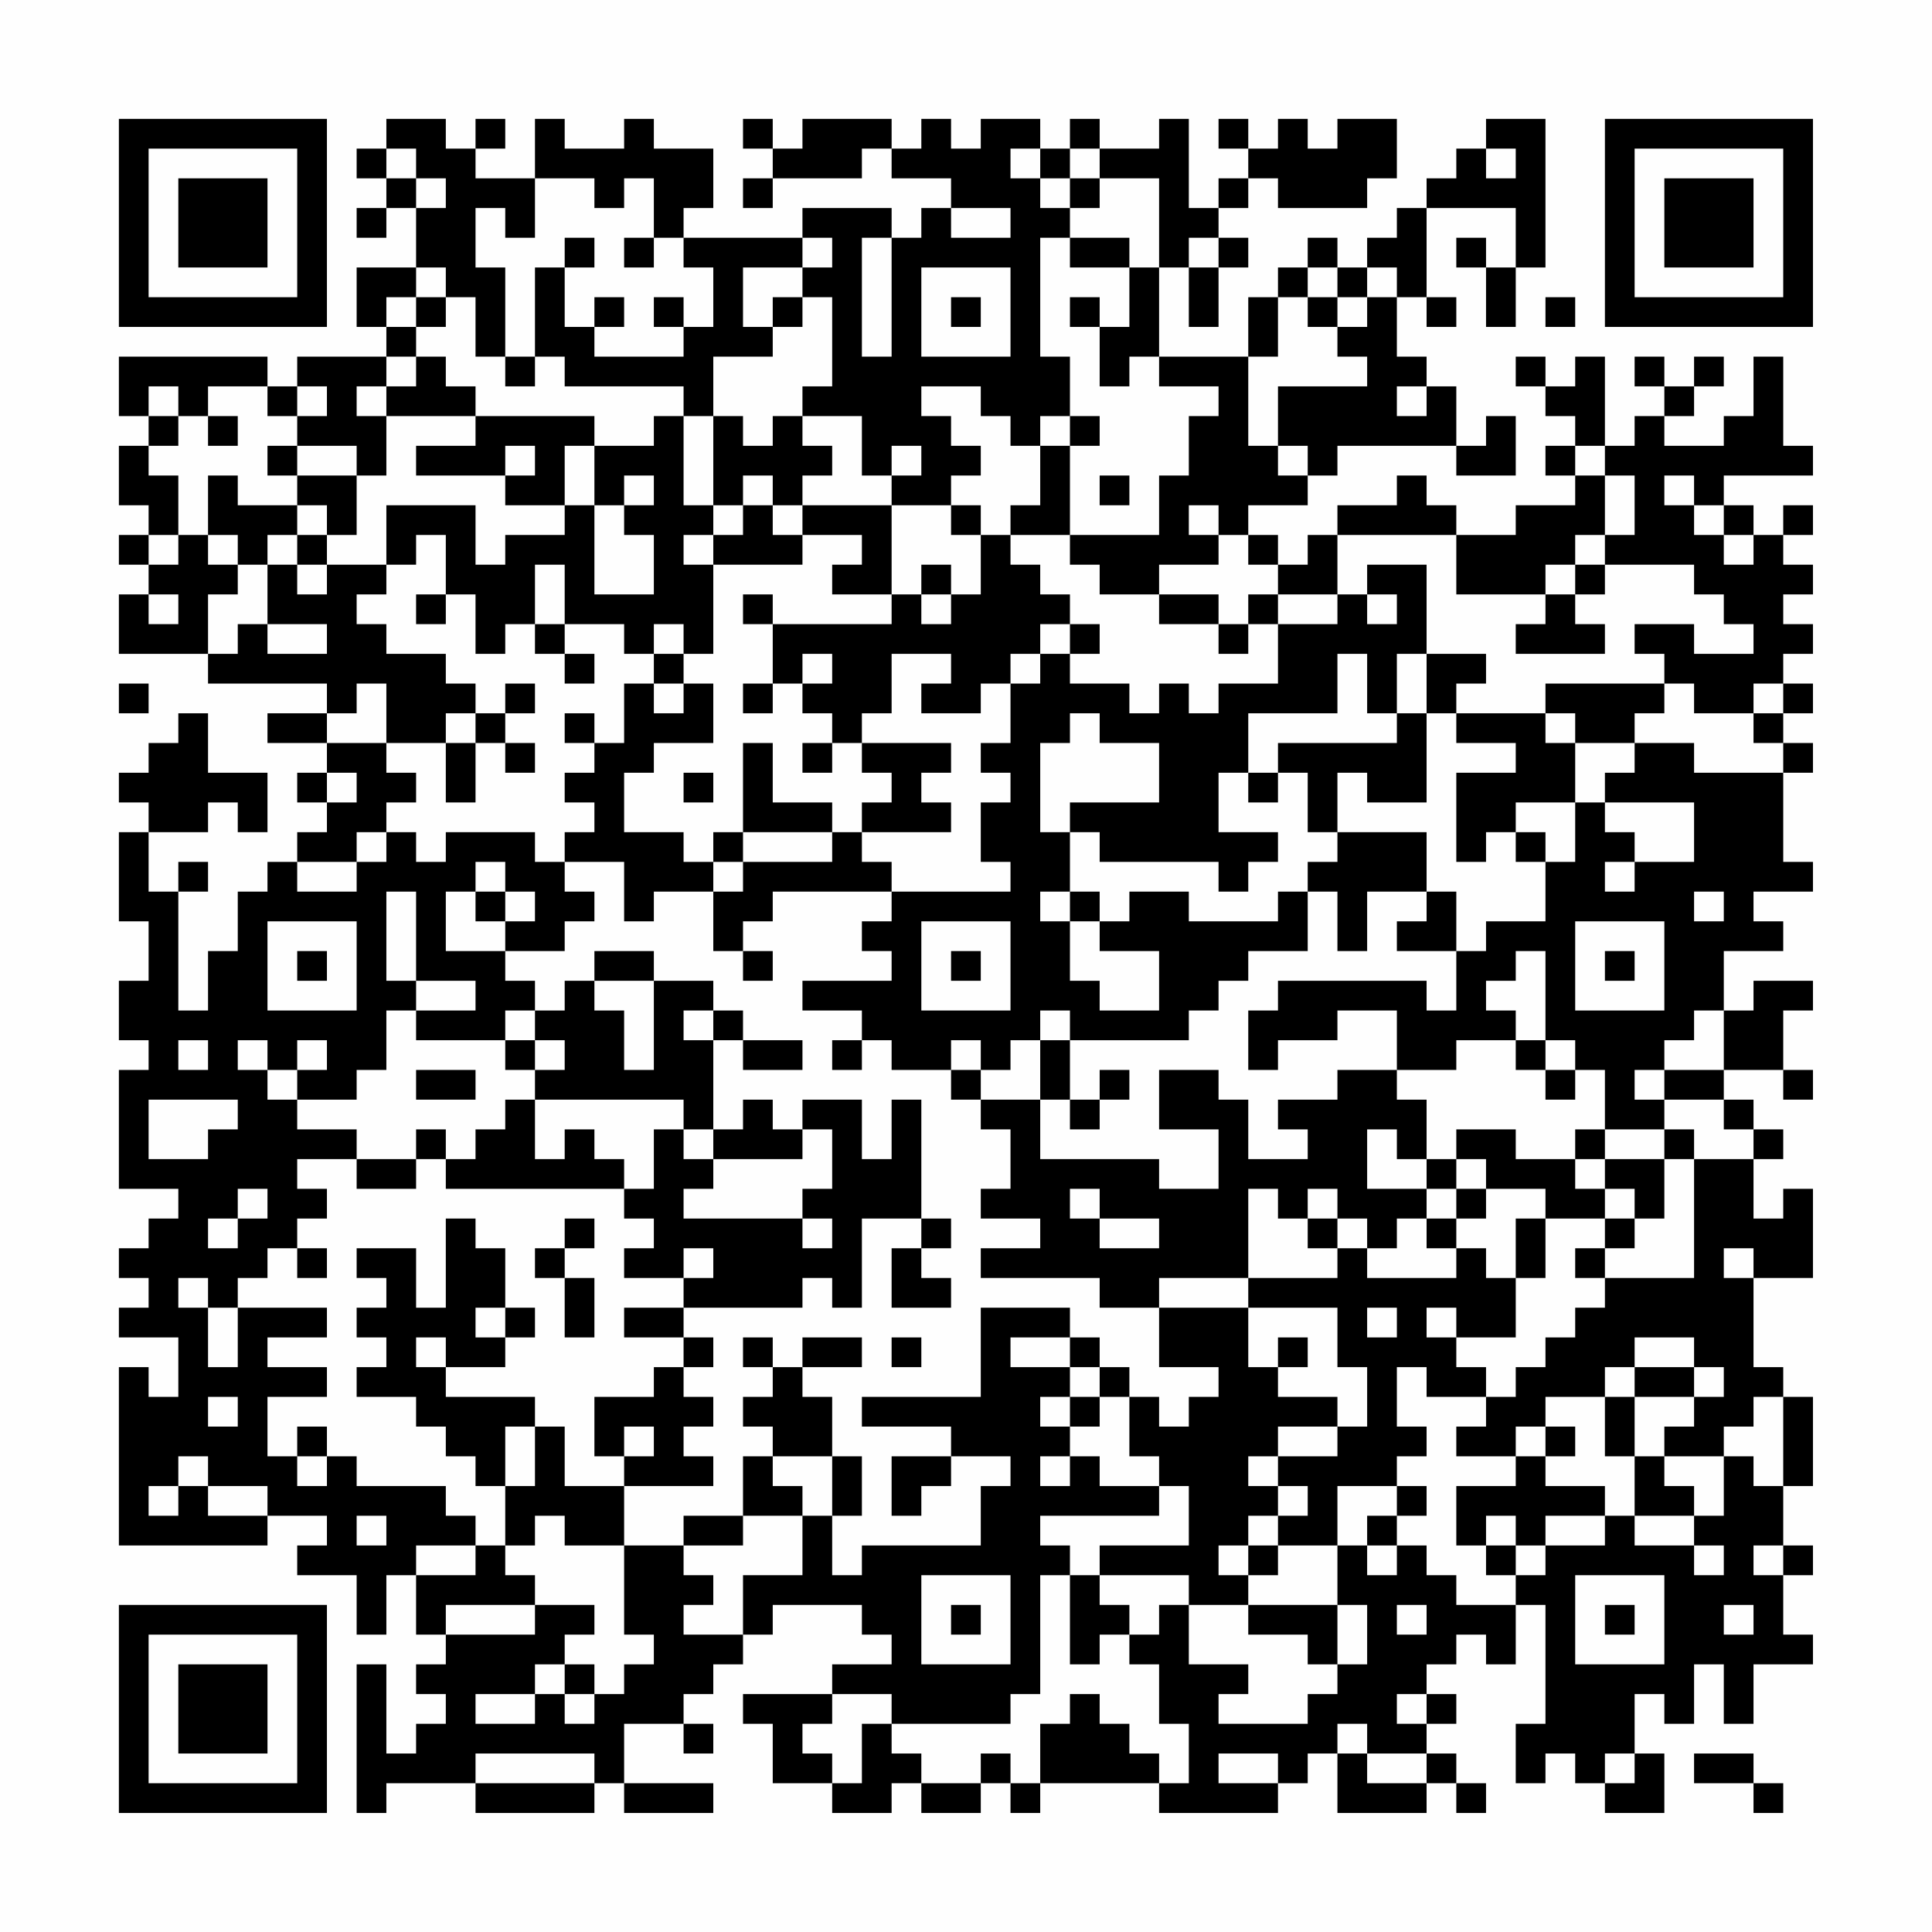 <?xml version="1.0" encoding="UTF-8"?>
<svg xmlns="http://www.w3.org/2000/svg" version="1.1" width="300" height="300" viewBox="0 0 300 300"><rect x="0" y="0" width="300" height="300" fill="#fefefe"/><g transform="scale(4.615)"><g transform="translate(4,4)"><path fill-rule="evenodd" d="M9 0L9 1L8 1L8 2L9 2L9 3L8 3L8 4L9 4L9 3L10 3L10 5L8 5L8 7L9 7L9 8L6 8L6 9L5 9L5 8L0 8L0 10L1 10L1 11L0 11L0 13L1 13L1 14L0 14L0 15L1 15L1 16L0 16L0 18L3 18L3 19L7 19L7 20L5 20L5 21L7 21L7 22L6 22L6 23L7 23L7 24L6 24L6 25L5 25L5 26L4 26L4 28L3 28L3 30L2 30L2 26L3 26L3 25L2 25L2 26L1 26L1 24L3 24L3 23L4 23L4 24L5 24L5 22L3 22L3 20L2 20L2 21L1 21L1 22L0 22L0 23L1 23L1 24L0 24L0 27L1 27L1 29L0 29L0 31L1 31L1 32L0 32L0 36L2 36L2 37L1 37L1 38L0 38L0 39L1 39L1 40L0 40L0 41L2 41L2 43L1 43L1 42L0 42L0 48L5 48L5 47L7 47L7 48L6 48L6 49L8 49L8 51L9 51L9 49L10 49L10 51L11 51L11 52L10 52L10 53L11 53L11 54L10 54L10 55L9 55L9 52L8 52L8 57L9 57L9 56L12 56L12 57L16 57L16 56L17 56L17 57L20 57L20 56L17 56L17 54L19 54L19 55L20 55L20 54L19 54L19 53L20 53L20 52L21 52L21 51L22 51L22 50L25 50L25 51L26 51L26 52L24 52L24 53L21 53L21 54L22 54L22 56L24 56L24 57L26 57L26 56L27 56L27 57L29 57L29 56L30 56L30 57L31 57L31 56L35 56L35 57L39 57L39 56L40 56L40 55L41 55L41 57L44 57L44 56L45 56L45 57L46 57L46 56L45 56L45 55L44 55L44 54L45 54L45 53L44 53L44 52L45 52L45 51L46 51L46 52L47 52L47 50L48 50L48 54L47 54L47 56L48 56L48 55L49 55L49 56L50 56L50 57L52 57L52 55L51 55L51 53L52 53L52 54L53 54L53 52L54 52L54 54L55 54L55 52L57 52L57 51L56 51L56 49L57 49L57 48L56 48L56 46L57 46L57 43L56 43L56 42L55 42L55 39L57 39L57 36L56 36L56 37L55 37L55 35L56 35L56 34L55 34L55 33L54 33L54 32L56 32L56 33L57 33L57 32L56 32L56 30L57 30L57 29L55 29L55 30L54 30L54 28L56 28L56 27L55 27L55 26L57 26L57 25L56 25L56 22L57 22L57 21L56 21L56 20L57 20L57 19L56 19L56 18L57 18L57 17L56 17L56 16L57 16L57 15L56 15L56 14L57 14L57 13L56 13L56 14L55 14L55 13L54 13L54 12L57 12L57 11L56 11L56 8L55 8L55 10L54 10L54 11L52 11L52 10L53 10L53 9L54 9L54 8L53 8L53 9L52 9L52 8L51 8L51 9L52 9L52 10L51 10L51 11L50 11L50 8L49 8L49 9L48 9L48 8L47 8L47 9L48 9L48 10L49 10L49 11L48 11L48 12L49 12L49 13L47 13L47 14L45 14L45 13L44 13L44 12L43 12L43 13L41 13L41 14L40 14L40 15L39 15L39 14L38 14L38 13L40 13L40 12L41 12L41 11L45 11L45 12L47 12L47 10L46 10L46 11L45 11L45 9L44 9L44 8L43 8L43 6L44 6L44 7L45 7L45 6L44 6L44 3L47 3L47 5L46 5L46 4L45 4L45 5L46 5L46 7L47 7L47 5L48 5L48 0L46 0L46 1L45 1L45 2L44 2L44 3L43 3L43 4L42 4L42 5L41 5L41 4L40 4L40 5L39 5L39 6L38 6L38 8L35 8L35 5L36 5L36 7L37 7L37 5L38 5L38 4L37 4L37 3L38 3L38 2L39 2L39 3L42 3L42 2L43 2L43 0L41 0L41 1L40 1L40 0L39 0L39 1L38 1L38 0L37 0L37 1L38 1L38 2L37 2L37 3L36 3L36 0L35 0L35 1L33 1L33 0L32 0L32 1L31 1L31 0L29 0L29 1L28 1L28 0L27 0L27 1L26 1L26 0L23 0L23 1L22 1L22 0L21 0L21 1L22 1L22 2L21 2L21 3L22 3L22 2L25 2L25 1L26 1L26 2L28 2L28 3L27 3L27 4L26 4L26 3L23 3L23 4L19 4L19 3L20 3L20 1L18 1L18 0L17 0L17 1L15 1L15 0L14 0L14 2L12 2L12 1L13 1L13 0L12 0L12 1L11 1L11 0ZM9 1L9 2L10 2L10 3L11 3L11 2L10 2L10 1ZM30 1L30 2L31 2L31 3L32 3L32 4L31 4L31 8L32 8L32 10L31 10L31 11L30 11L30 10L29 10L29 9L27 9L27 10L28 10L28 11L29 11L29 12L28 12L28 13L26 13L26 12L27 12L27 11L26 11L26 12L25 12L25 10L23 10L23 9L24 9L24 6L23 6L23 5L24 5L24 4L23 4L23 5L21 5L21 7L22 7L22 8L20 8L20 10L19 10L19 9L15 9L15 8L14 8L14 5L15 5L15 7L16 7L16 8L19 8L19 7L20 7L20 5L19 5L19 4L18 4L18 2L17 2L17 3L16 3L16 2L14 2L14 4L13 4L13 3L12 3L12 5L13 5L13 8L12 8L12 6L11 6L11 5L10 5L10 6L9 6L9 7L10 7L10 8L9 8L9 9L8 9L8 10L9 10L9 12L8 12L8 11L6 11L6 10L7 10L7 9L6 9L6 10L5 10L5 9L3 9L3 10L2 10L2 9L1 9L1 10L2 10L2 11L1 11L1 12L2 12L2 14L1 14L1 15L2 15L2 14L3 14L3 15L4 15L4 16L3 16L3 18L4 18L4 17L5 17L5 18L7 18L7 17L5 17L5 15L6 15L6 16L7 16L7 15L9 15L9 16L8 16L8 17L9 17L9 18L11 18L11 19L12 19L12 20L11 20L11 21L9 21L9 19L8 19L8 20L7 20L7 21L9 21L9 22L10 22L10 23L9 23L9 24L8 24L8 25L6 25L6 26L8 26L8 25L9 25L9 24L10 24L10 25L11 25L11 24L14 24L14 25L15 25L15 26L16 26L16 27L15 27L15 28L13 28L13 27L14 27L14 26L13 26L13 25L12 25L12 26L11 26L11 28L13 28L13 29L14 29L14 30L13 30L13 31L10 31L10 30L12 30L12 29L10 29L10 26L9 26L9 29L10 29L10 30L9 30L9 32L8 32L8 33L6 33L6 32L7 32L7 31L6 31L6 32L5 32L5 31L4 31L4 32L5 32L5 33L6 33L6 34L8 34L8 35L6 35L6 36L7 36L7 37L6 37L6 38L5 38L5 39L4 39L4 40L3 40L3 39L2 39L2 40L3 40L3 42L4 42L4 40L7 40L7 41L5 41L5 42L7 42L7 43L5 43L5 45L6 45L6 46L7 46L7 45L8 45L8 46L11 46L11 47L12 47L12 48L10 48L10 49L12 49L12 48L13 48L13 49L14 49L14 50L11 50L11 51L14 51L14 50L16 50L16 51L15 51L15 52L14 52L14 53L12 53L12 54L14 54L14 53L15 53L15 54L16 54L16 53L17 53L17 52L18 52L18 51L17 51L17 48L19 48L19 49L20 49L20 50L19 50L19 51L21 51L21 49L23 49L23 47L24 47L24 49L25 49L25 48L29 48L29 46L30 46L30 45L28 45L28 44L25 44L25 43L29 43L29 40L32 40L32 41L30 41L30 42L32 42L32 43L31 43L31 44L32 44L32 45L31 45L31 46L32 46L32 45L33 45L33 46L35 46L35 47L31 47L31 48L32 48L32 49L31 49L31 53L30 53L30 54L26 54L26 53L24 53L24 54L23 54L23 55L24 55L24 56L25 56L25 54L26 54L26 55L27 55L27 56L29 56L29 55L30 55L30 56L31 56L31 54L32 54L32 53L33 53L33 54L34 54L34 55L35 55L35 56L36 56L36 54L35 54L35 52L34 52L34 51L35 51L35 50L36 50L36 52L38 52L38 53L37 53L37 54L40 54L40 53L41 53L41 52L42 52L42 50L41 50L41 48L42 48L42 49L43 49L43 48L44 48L44 49L45 49L45 50L47 50L47 49L48 49L48 48L50 48L50 47L51 47L51 48L53 48L53 49L54 49L54 48L53 48L53 47L54 47L54 45L55 45L55 46L56 46L56 43L55 43L55 44L54 44L54 45L52 45L52 44L53 44L53 43L54 43L54 42L53 42L53 41L51 41L51 42L50 42L50 43L48 43L48 44L47 44L47 45L45 45L45 44L46 44L46 43L47 43L47 42L48 42L48 41L49 41L49 40L50 40L50 39L53 39L53 35L55 35L55 34L54 34L54 33L52 33L52 32L54 32L54 30L53 30L53 31L52 31L52 32L51 32L51 33L52 33L52 34L50 34L50 32L49 32L49 31L48 31L48 28L47 28L47 29L46 29L46 30L47 30L47 31L45 31L45 32L43 32L43 30L41 30L41 31L39 31L39 32L38 32L38 30L39 30L39 29L44 29L44 30L45 30L45 28L46 28L46 27L48 27L48 25L49 25L49 23L50 23L50 24L51 24L51 25L50 25L50 26L51 26L51 25L53 25L53 23L50 23L50 22L51 22L51 21L53 21L53 22L56 22L56 21L55 21L55 20L56 20L56 19L55 19L55 20L53 20L53 19L52 19L52 18L51 18L51 17L53 17L53 18L55 18L55 17L54 17L54 16L53 16L53 15L50 15L50 14L51 14L51 12L50 12L50 11L49 11L49 12L50 12L50 14L49 14L49 15L48 15L48 16L45 16L45 14L41 14L41 16L39 16L39 15L38 15L38 14L37 14L37 13L36 13L36 14L37 14L37 15L35 15L35 16L33 16L33 15L32 15L32 14L35 14L35 12L36 12L36 10L37 10L37 9L35 9L35 8L34 8L34 9L33 9L33 7L34 7L34 5L35 5L35 2L33 2L33 1L32 1L32 2L31 2L31 1ZM46 1L46 2L47 2L47 1ZM32 2L32 3L33 3L33 2ZM28 3L28 4L30 4L30 3ZM15 4L15 5L16 5L16 4ZM17 4L17 5L18 5L18 4ZM25 4L25 8L26 8L26 4ZM32 4L32 5L34 5L34 4ZM36 4L36 5L37 5L37 4ZM27 5L27 8L30 8L30 5ZM40 5L40 6L39 6L39 8L38 8L38 11L39 11L39 12L40 12L40 11L39 11L39 9L42 9L42 8L41 8L41 7L42 7L42 6L43 6L43 5L42 5L42 6L41 6L41 5ZM10 6L10 7L11 7L11 6ZM16 6L16 7L17 7L17 6ZM18 6L18 7L19 7L19 6ZM22 6L22 7L23 7L23 6ZM28 6L28 7L29 7L29 6ZM32 6L32 7L33 7L33 6ZM40 6L40 7L41 7L41 6ZM48 6L48 7L49 7L49 6ZM10 8L10 9L9 9L9 10L12 10L12 11L10 11L10 12L13 12L13 13L15 13L15 14L13 14L13 15L12 15L12 13L9 13L9 15L10 15L10 14L11 14L11 16L10 16L10 17L11 17L11 16L12 16L12 18L13 18L13 17L14 17L14 18L15 18L15 19L16 19L16 18L15 18L15 17L17 17L17 18L18 18L18 19L17 19L17 21L16 21L16 20L15 20L15 21L16 21L16 22L15 22L15 23L16 23L16 24L15 24L15 25L17 25L17 27L18 27L18 26L20 26L20 28L21 28L21 29L22 29L22 28L21 28L21 27L22 27L22 26L26 26L26 27L25 27L25 28L26 28L26 29L23 29L23 30L25 30L25 31L24 31L24 32L25 32L25 31L26 31L26 32L28 32L28 33L29 33L29 34L30 34L30 36L29 36L29 37L31 37L31 38L29 38L29 39L33 39L33 40L35 40L35 42L37 42L37 43L36 43L36 44L35 44L35 43L34 43L34 42L33 42L33 41L32 41L32 42L33 42L33 43L32 43L32 44L33 44L33 43L34 43L34 45L35 45L35 46L36 46L36 48L33 48L33 49L32 49L32 52L33 52L33 51L34 51L34 50L33 50L33 49L36 49L36 50L38 50L38 51L40 51L40 52L41 52L41 50L38 50L38 49L39 49L39 48L41 48L41 46L43 46L43 47L42 47L42 48L43 48L43 47L44 47L44 46L43 46L43 45L44 45L44 44L43 44L43 42L44 42L44 43L46 43L46 42L45 42L45 41L47 41L47 39L48 39L48 37L50 37L50 38L49 38L49 39L50 39L50 38L51 38L51 37L52 37L52 35L53 35L53 34L52 34L52 35L50 35L50 34L49 34L49 35L47 35L47 34L45 34L45 35L44 35L44 33L43 33L43 32L41 32L41 33L39 33L39 34L40 34L40 35L38 35L38 33L37 33L37 32L35 32L35 34L37 34L37 36L35 36L35 35L31 35L31 33L32 33L32 34L33 34L33 33L34 33L34 32L33 32L33 33L32 33L32 31L36 31L36 30L37 30L37 29L38 29L38 28L40 28L40 26L41 26L41 28L42 28L42 26L44 26L44 27L43 27L43 28L45 28L45 26L44 26L44 24L41 24L41 22L42 22L42 23L44 23L44 20L45 20L45 21L47 21L47 22L45 22L45 25L46 25L46 24L47 24L47 25L48 25L48 24L47 24L47 23L49 23L49 21L51 21L51 20L52 20L52 19L48 19L48 20L45 20L45 19L46 19L46 18L44 18L44 15L42 15L42 16L41 16L41 17L39 17L39 16L38 16L38 17L37 17L37 16L35 16L35 17L37 17L37 18L38 18L38 17L39 17L39 19L37 19L37 20L36 20L36 19L35 19L35 20L34 20L34 19L32 19L32 18L33 18L33 17L32 17L32 16L31 16L31 15L30 15L30 14L32 14L32 11L33 11L33 10L32 10L32 11L31 11L31 13L30 13L30 14L29 14L29 13L28 13L28 14L29 14L29 16L28 16L28 15L27 15L27 16L26 16L26 13L23 13L23 12L24 12L24 11L23 11L23 10L22 10L22 11L21 11L21 10L20 10L20 13L19 13L19 10L18 10L18 11L16 11L16 10L12 10L12 9L11 9L11 8ZM13 8L13 9L14 9L14 8ZM43 9L43 10L44 10L44 9ZM3 10L3 11L4 11L4 10ZM5 11L5 12L6 12L6 13L4 13L4 12L3 12L3 14L4 14L4 15L5 15L5 14L6 14L6 15L7 15L7 14L8 14L8 12L6 12L6 11ZM13 11L13 12L14 12L14 11ZM15 11L15 13L16 13L16 16L18 16L18 14L17 14L17 13L18 13L18 12L17 12L17 13L16 13L16 11ZM21 12L21 13L20 13L20 14L19 14L19 15L20 15L20 18L19 18L19 17L18 17L18 18L19 18L19 19L18 19L18 20L19 20L19 19L20 19L20 21L18 21L18 22L17 22L17 24L19 24L19 25L20 25L20 26L21 26L21 25L24 25L24 24L25 24L25 25L26 25L26 26L30 26L30 25L29 25L29 23L30 23L30 22L29 22L29 21L30 21L30 19L31 19L31 18L32 18L32 17L31 17L31 18L30 18L30 19L29 19L29 20L27 20L27 19L28 19L28 18L26 18L26 20L25 20L25 21L24 21L24 20L23 20L23 19L24 19L24 18L23 18L23 19L22 19L22 17L26 17L26 16L24 16L24 15L25 15L25 14L23 14L23 13L22 13L22 12ZM33 12L33 13L34 13L34 12ZM52 12L52 13L53 13L53 14L54 14L54 15L55 15L55 14L54 14L54 13L53 13L53 12ZM6 13L6 14L7 14L7 13ZM21 13L21 14L20 14L20 15L23 15L23 14L22 14L22 13ZM14 15L14 17L15 17L15 15ZM49 15L49 16L48 16L48 17L47 17L47 18L50 18L50 17L49 17L49 16L50 16L50 15ZM1 16L1 17L2 17L2 16ZM21 16L21 17L22 17L22 16ZM27 16L27 17L28 17L28 16ZM42 16L42 17L43 17L43 16ZM41 18L41 20L38 20L38 22L37 22L37 24L39 24L39 25L38 25L38 26L37 26L37 25L33 25L33 24L32 24L32 23L35 23L35 21L33 21L33 20L32 20L32 21L31 21L31 24L32 24L32 26L31 26L31 27L32 27L32 29L33 29L33 30L35 30L35 28L33 28L33 27L34 27L34 26L36 26L36 27L39 27L39 26L40 26L40 25L41 25L41 24L40 24L40 22L39 22L39 21L43 21L43 20L44 20L44 18L43 18L43 20L42 20L42 18ZM0 19L0 20L1 20L1 19ZM13 19L13 20L12 20L12 21L11 21L11 23L12 23L12 21L13 21L13 22L14 22L14 21L13 21L13 20L14 20L14 19ZM21 19L21 20L22 20L22 19ZM48 20L48 21L49 21L49 20ZM21 21L21 24L20 24L20 25L21 25L21 24L24 24L24 23L22 23L22 21ZM23 21L23 22L24 22L24 21ZM25 21L25 22L26 22L26 23L25 23L25 24L28 24L28 23L27 23L27 22L28 22L28 21ZM7 22L7 23L8 23L8 22ZM19 22L19 23L20 23L20 22ZM38 22L38 23L39 23L39 22ZM12 26L12 27L13 27L13 26ZM32 26L32 27L33 27L33 26ZM53 26L53 27L54 27L54 26ZM5 27L5 30L8 30L8 27ZM27 27L27 30L30 30L30 27ZM49 27L49 30L52 30L52 27ZM6 28L6 29L7 29L7 28ZM16 28L16 29L15 29L15 30L14 30L14 31L13 31L13 32L14 32L14 33L13 33L13 34L12 34L12 35L11 35L11 34L10 34L10 35L8 35L8 36L10 36L10 35L11 35L11 36L17 36L17 37L18 37L18 38L17 38L17 39L19 39L19 40L17 40L17 41L19 41L19 42L18 42L18 43L16 43L16 45L17 45L17 46L15 46L15 44L14 44L14 43L11 43L11 42L13 42L13 41L14 41L14 40L13 40L13 38L12 38L12 37L11 37L11 40L10 40L10 38L8 38L8 39L9 39L9 40L8 40L8 41L9 41L9 42L8 42L8 43L10 43L10 44L11 44L11 45L12 45L12 46L13 46L13 48L14 48L14 47L15 47L15 48L17 48L17 46L20 46L20 45L19 45L19 44L20 44L20 43L19 43L19 42L20 42L20 41L19 41L19 40L23 40L23 39L24 39L24 40L25 40L25 37L27 37L27 38L26 38L26 40L28 40L28 39L27 39L27 38L28 38L28 37L27 37L27 33L26 33L26 35L25 35L25 33L23 33L23 34L22 34L22 33L21 33L21 34L20 34L20 31L21 31L21 32L23 32L23 31L21 31L21 30L20 30L20 29L18 29L18 28ZM28 28L28 29L29 29L29 28ZM50 28L50 29L51 29L51 28ZM16 29L16 30L17 30L17 32L18 32L18 29ZM19 30L19 31L20 31L20 30ZM31 30L31 31L30 31L30 32L29 32L29 31L28 31L28 32L29 32L29 33L31 33L31 31L32 31L32 30ZM2 31L2 32L3 32L3 31ZM14 31L14 32L15 32L15 31ZM47 31L47 32L48 32L48 33L49 33L49 32L48 32L48 31ZM10 32L10 33L12 33L12 32ZM1 33L1 35L3 35L3 34L4 34L4 33ZM14 33L14 35L15 35L15 34L16 34L16 35L17 35L17 36L18 36L18 34L19 34L19 35L20 35L20 36L19 36L19 37L23 37L23 38L24 38L24 37L23 37L23 36L24 36L24 34L23 34L23 35L20 35L20 34L19 34L19 33ZM42 34L42 36L44 36L44 37L43 37L43 38L42 38L42 37L41 37L41 36L40 36L40 37L39 37L39 36L38 36L38 39L35 39L35 40L38 40L38 42L39 42L39 43L41 43L41 44L39 44L39 45L38 45L38 46L39 46L39 47L38 47L38 48L37 48L37 49L38 49L38 48L39 48L39 47L40 47L40 46L39 46L39 45L41 45L41 44L42 44L42 42L41 42L41 40L38 40L38 39L41 39L41 38L42 38L42 39L45 39L45 38L46 38L46 39L47 39L47 37L48 37L48 36L46 36L46 35L45 35L45 36L44 36L44 35L43 35L43 34ZM49 35L49 36L50 36L50 37L51 37L51 36L50 36L50 35ZM4 36L4 37L3 37L3 38L4 38L4 37L5 37L5 36ZM32 36L32 37L33 37L33 38L35 38L35 37L33 37L33 36ZM45 36L45 37L44 37L44 38L45 38L45 37L46 37L46 36ZM15 37L15 38L14 38L14 39L15 39L15 41L16 41L16 39L15 39L15 38L16 38L16 37ZM40 37L40 38L41 38L41 37ZM6 38L6 39L7 39L7 38ZM19 38L19 39L20 39L20 38ZM54 38L54 39L55 39L55 38ZM12 40L12 41L13 41L13 40ZM42 40L42 41L43 41L43 40ZM44 40L44 41L45 41L45 40ZM10 41L10 42L11 42L11 41ZM21 41L21 42L22 42L22 43L21 43L21 44L22 44L22 45L21 45L21 47L19 47L19 48L21 48L21 47L23 47L23 46L22 46L22 45L24 45L24 47L25 47L25 45L24 45L24 43L23 43L23 42L25 42L25 41L23 41L23 42L22 42L22 41ZM26 41L26 42L27 42L27 41ZM39 41L39 42L40 42L40 41ZM51 42L51 43L50 43L50 45L51 45L51 47L53 47L53 46L52 46L52 45L51 45L51 43L53 43L53 42ZM3 43L3 44L4 44L4 43ZM6 44L6 45L7 45L7 44ZM13 44L13 46L14 46L14 44ZM17 44L17 45L18 45L18 44ZM48 44L48 45L47 45L47 46L45 46L45 48L46 48L46 49L47 49L47 48L48 48L48 47L50 47L50 46L48 46L48 45L49 45L49 44ZM2 45L2 46L1 46L1 47L2 47L2 46L3 46L3 47L5 47L5 46L3 46L3 45ZM26 45L26 47L27 47L27 46L28 46L28 45ZM8 47L8 48L9 48L9 47ZM46 47L46 48L47 48L47 47ZM55 48L55 49L56 49L56 48ZM27 49L27 52L30 52L30 49ZM49 49L49 52L52 52L52 49ZM28 50L28 51L29 51L29 50ZM43 50L43 51L44 51L44 50ZM50 50L50 51L51 51L51 50ZM54 50L54 51L55 51L55 50ZM15 52L15 53L16 53L16 52ZM43 53L43 54L44 54L44 53ZM41 54L41 55L42 55L42 56L44 56L44 55L42 55L42 54ZM12 55L12 56L16 56L16 55ZM37 55L37 56L39 56L39 55ZM50 55L50 56L51 56L51 55ZM53 55L53 56L55 56L55 57L56 57L56 56L55 56L55 55ZM0 0L0 7L7 7L7 0ZM1 1L1 6L6 6L6 1ZM2 2L2 5L5 5L5 2ZM50 0L50 7L57 7L57 0ZM51 1L51 6L56 6L56 1ZM52 2L52 5L55 5L55 2ZM0 50L0 57L7 57L7 50ZM1 51L1 56L6 56L6 51ZM2 52L2 55L5 55L5 52Z" fill="#000000"/></g></g></svg>
